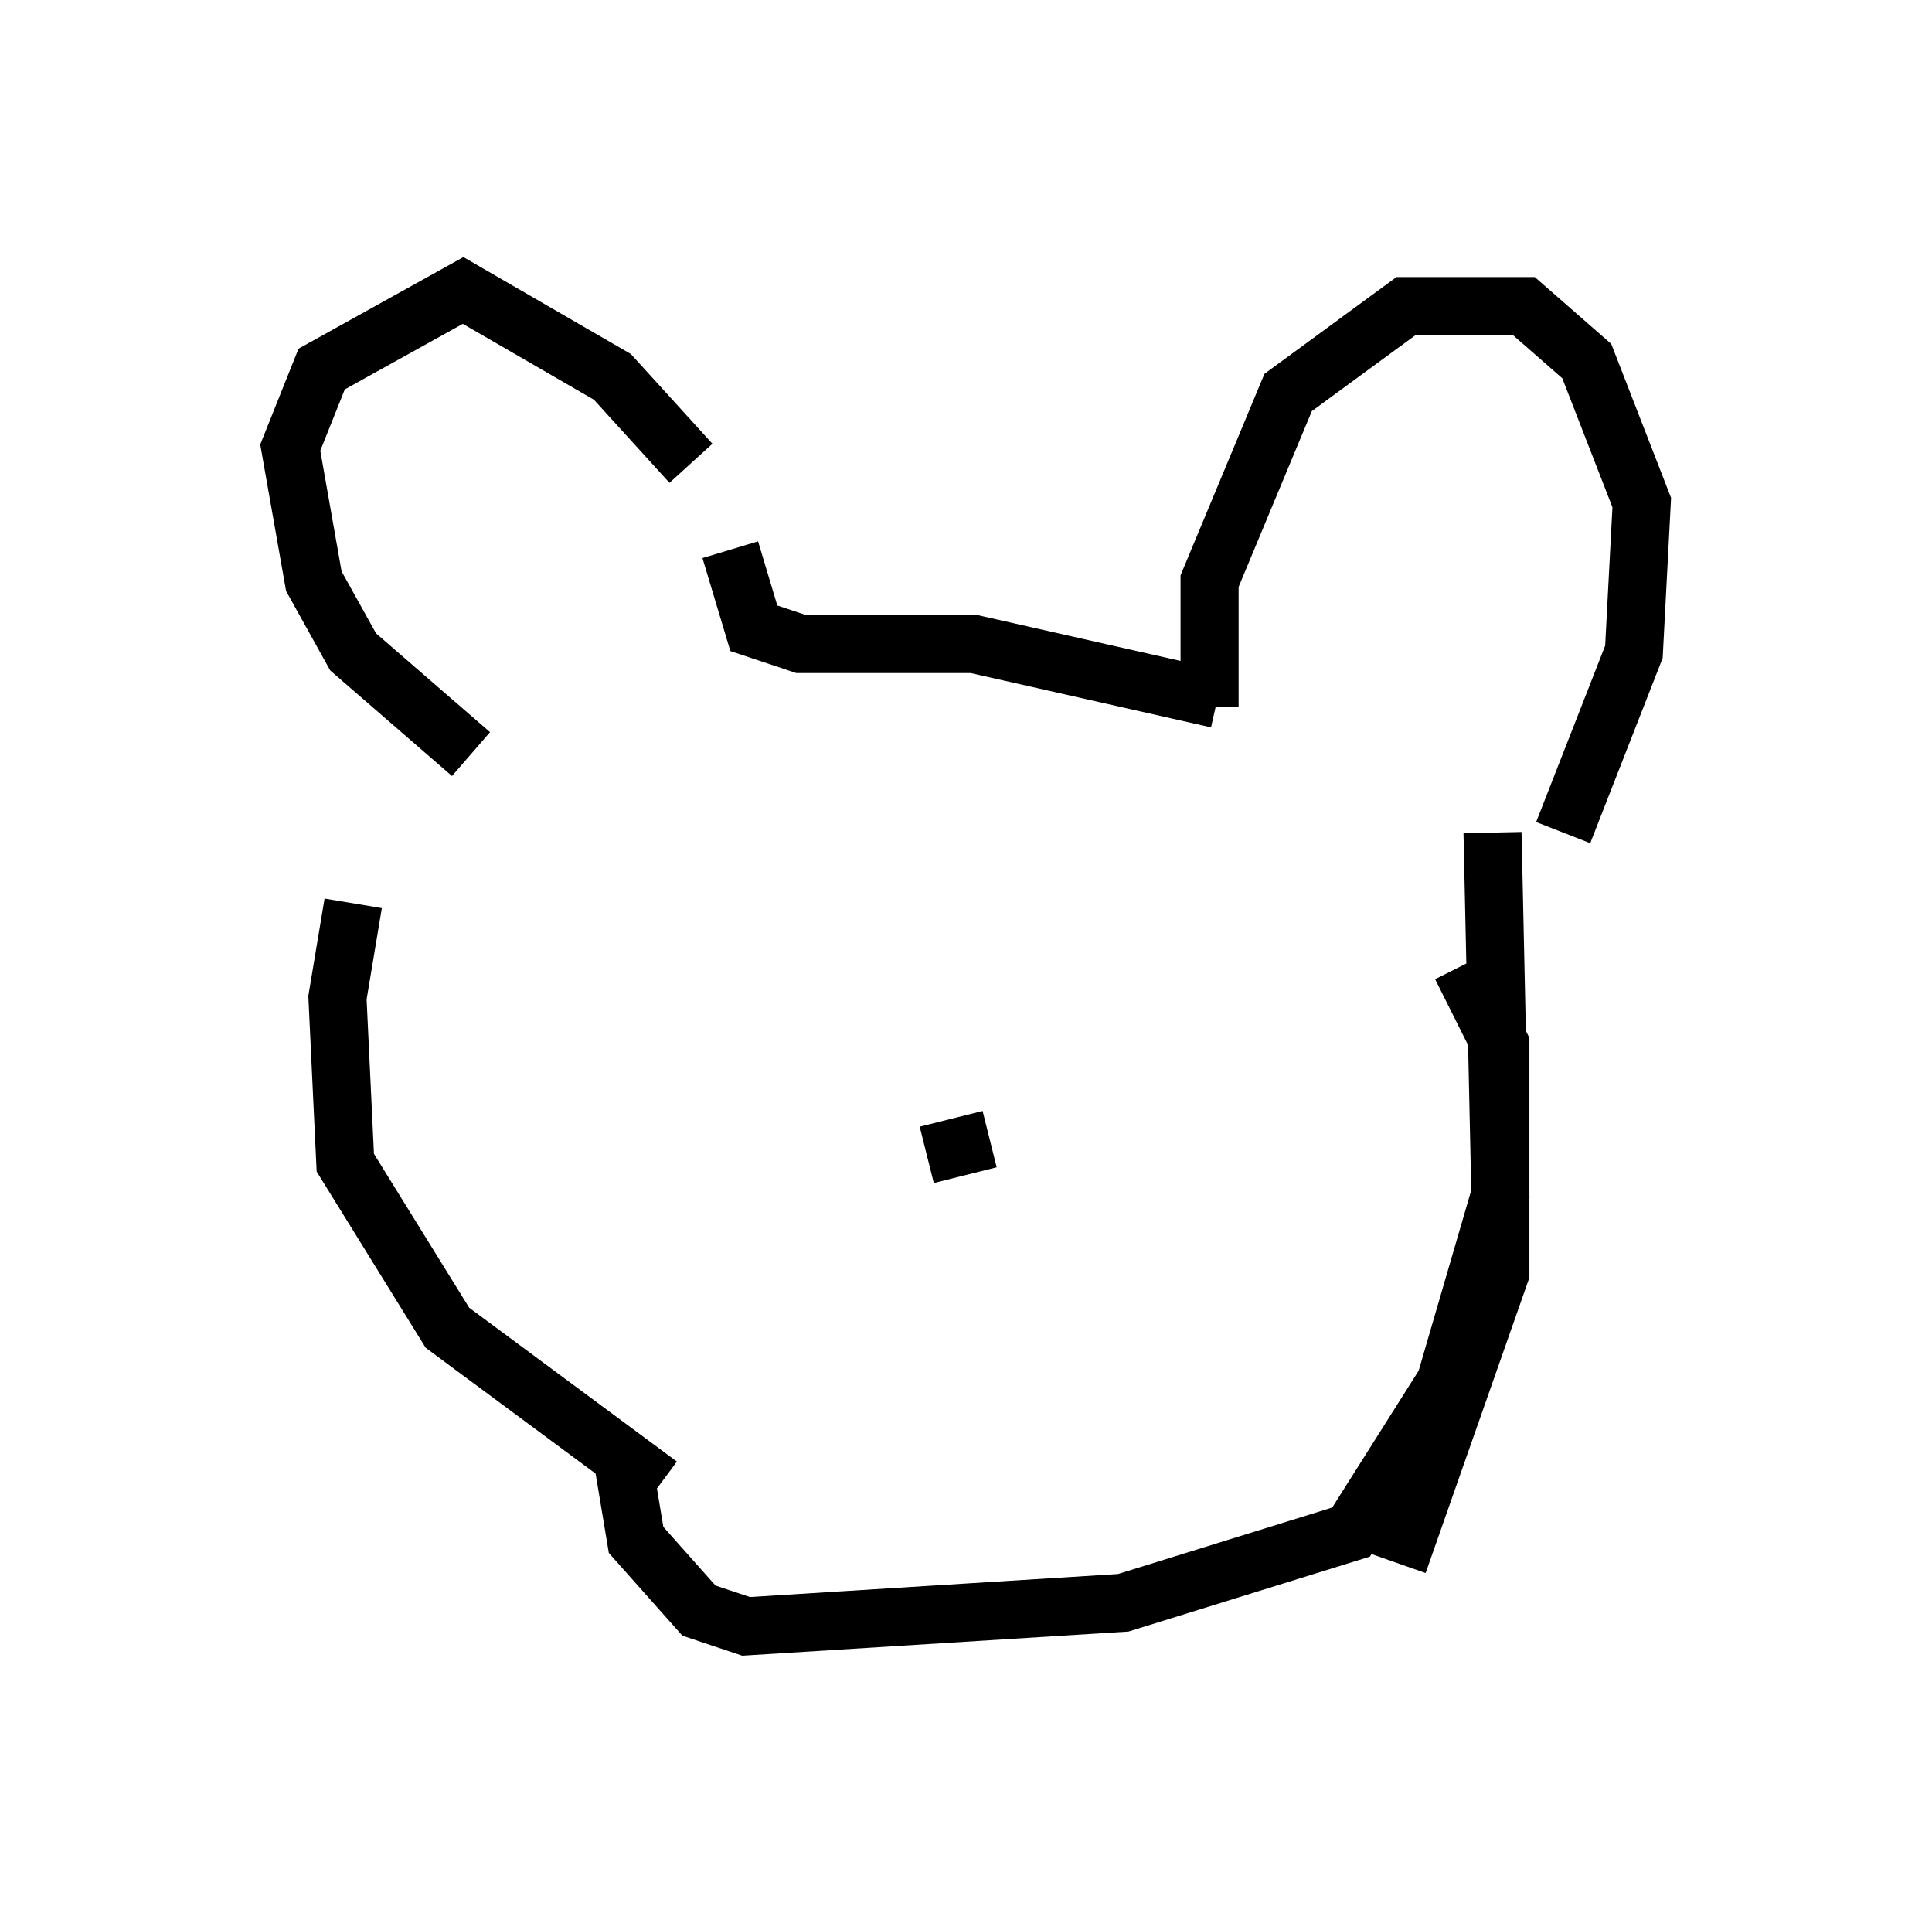 <?xml version="1.0" encoding="utf-8" ?>
<svg baseProfile="full" height="33.004" version="1.1" width="33.274" xmlns="http://www.w3.org/2000/svg" xmlns:ev="http://www.w3.org/2001/xml-events" xmlns:xlink="http://www.w3.org/1999/xlink"><defs /><rect fill="white" height="33.004" width="33.274" x="0" y="0" /><path d="M8.248, 12.036 m-2.165, 3.518 l-0.271, 1.624 0.135, 2.842 l1.759, 2.842 3.654, 2.706 m-3.248, -12.584 l-2.03, -1.759 -0.677, -1.218 l-0.406, -2.3 0.541, -1.353 l2.436, -1.353 2.571, 1.488 l1.353, 1.488 m0.677, 1.488 l0.406, 1.353 0.812, 0.271 l2.977, 0.0 4.195, 0.947 m-0.135, 0.135 l0.0, -2.165 1.353, -3.248 l2.03, -1.488 2.03, 0.0 l1.083, 0.947 0.947, 2.436 l-0.135, 2.571 -1.218, 3.112 m-1.759, 2.3 l0.677, 1.353 0.0, 3.924 l-1.759, 5.007 m1.624, -12.584 l0.135, 6.225 -0.947, 3.248 l-1.624, 2.571 -3.924, 1.218 l-6.495, 0.406 -0.812, -0.271 l-1.083, -1.218 -0.271, -1.624 m6.36, -5.277 l-1.083, 0.271 " fill="none" stroke="black" stroke-width="1" /></svg>